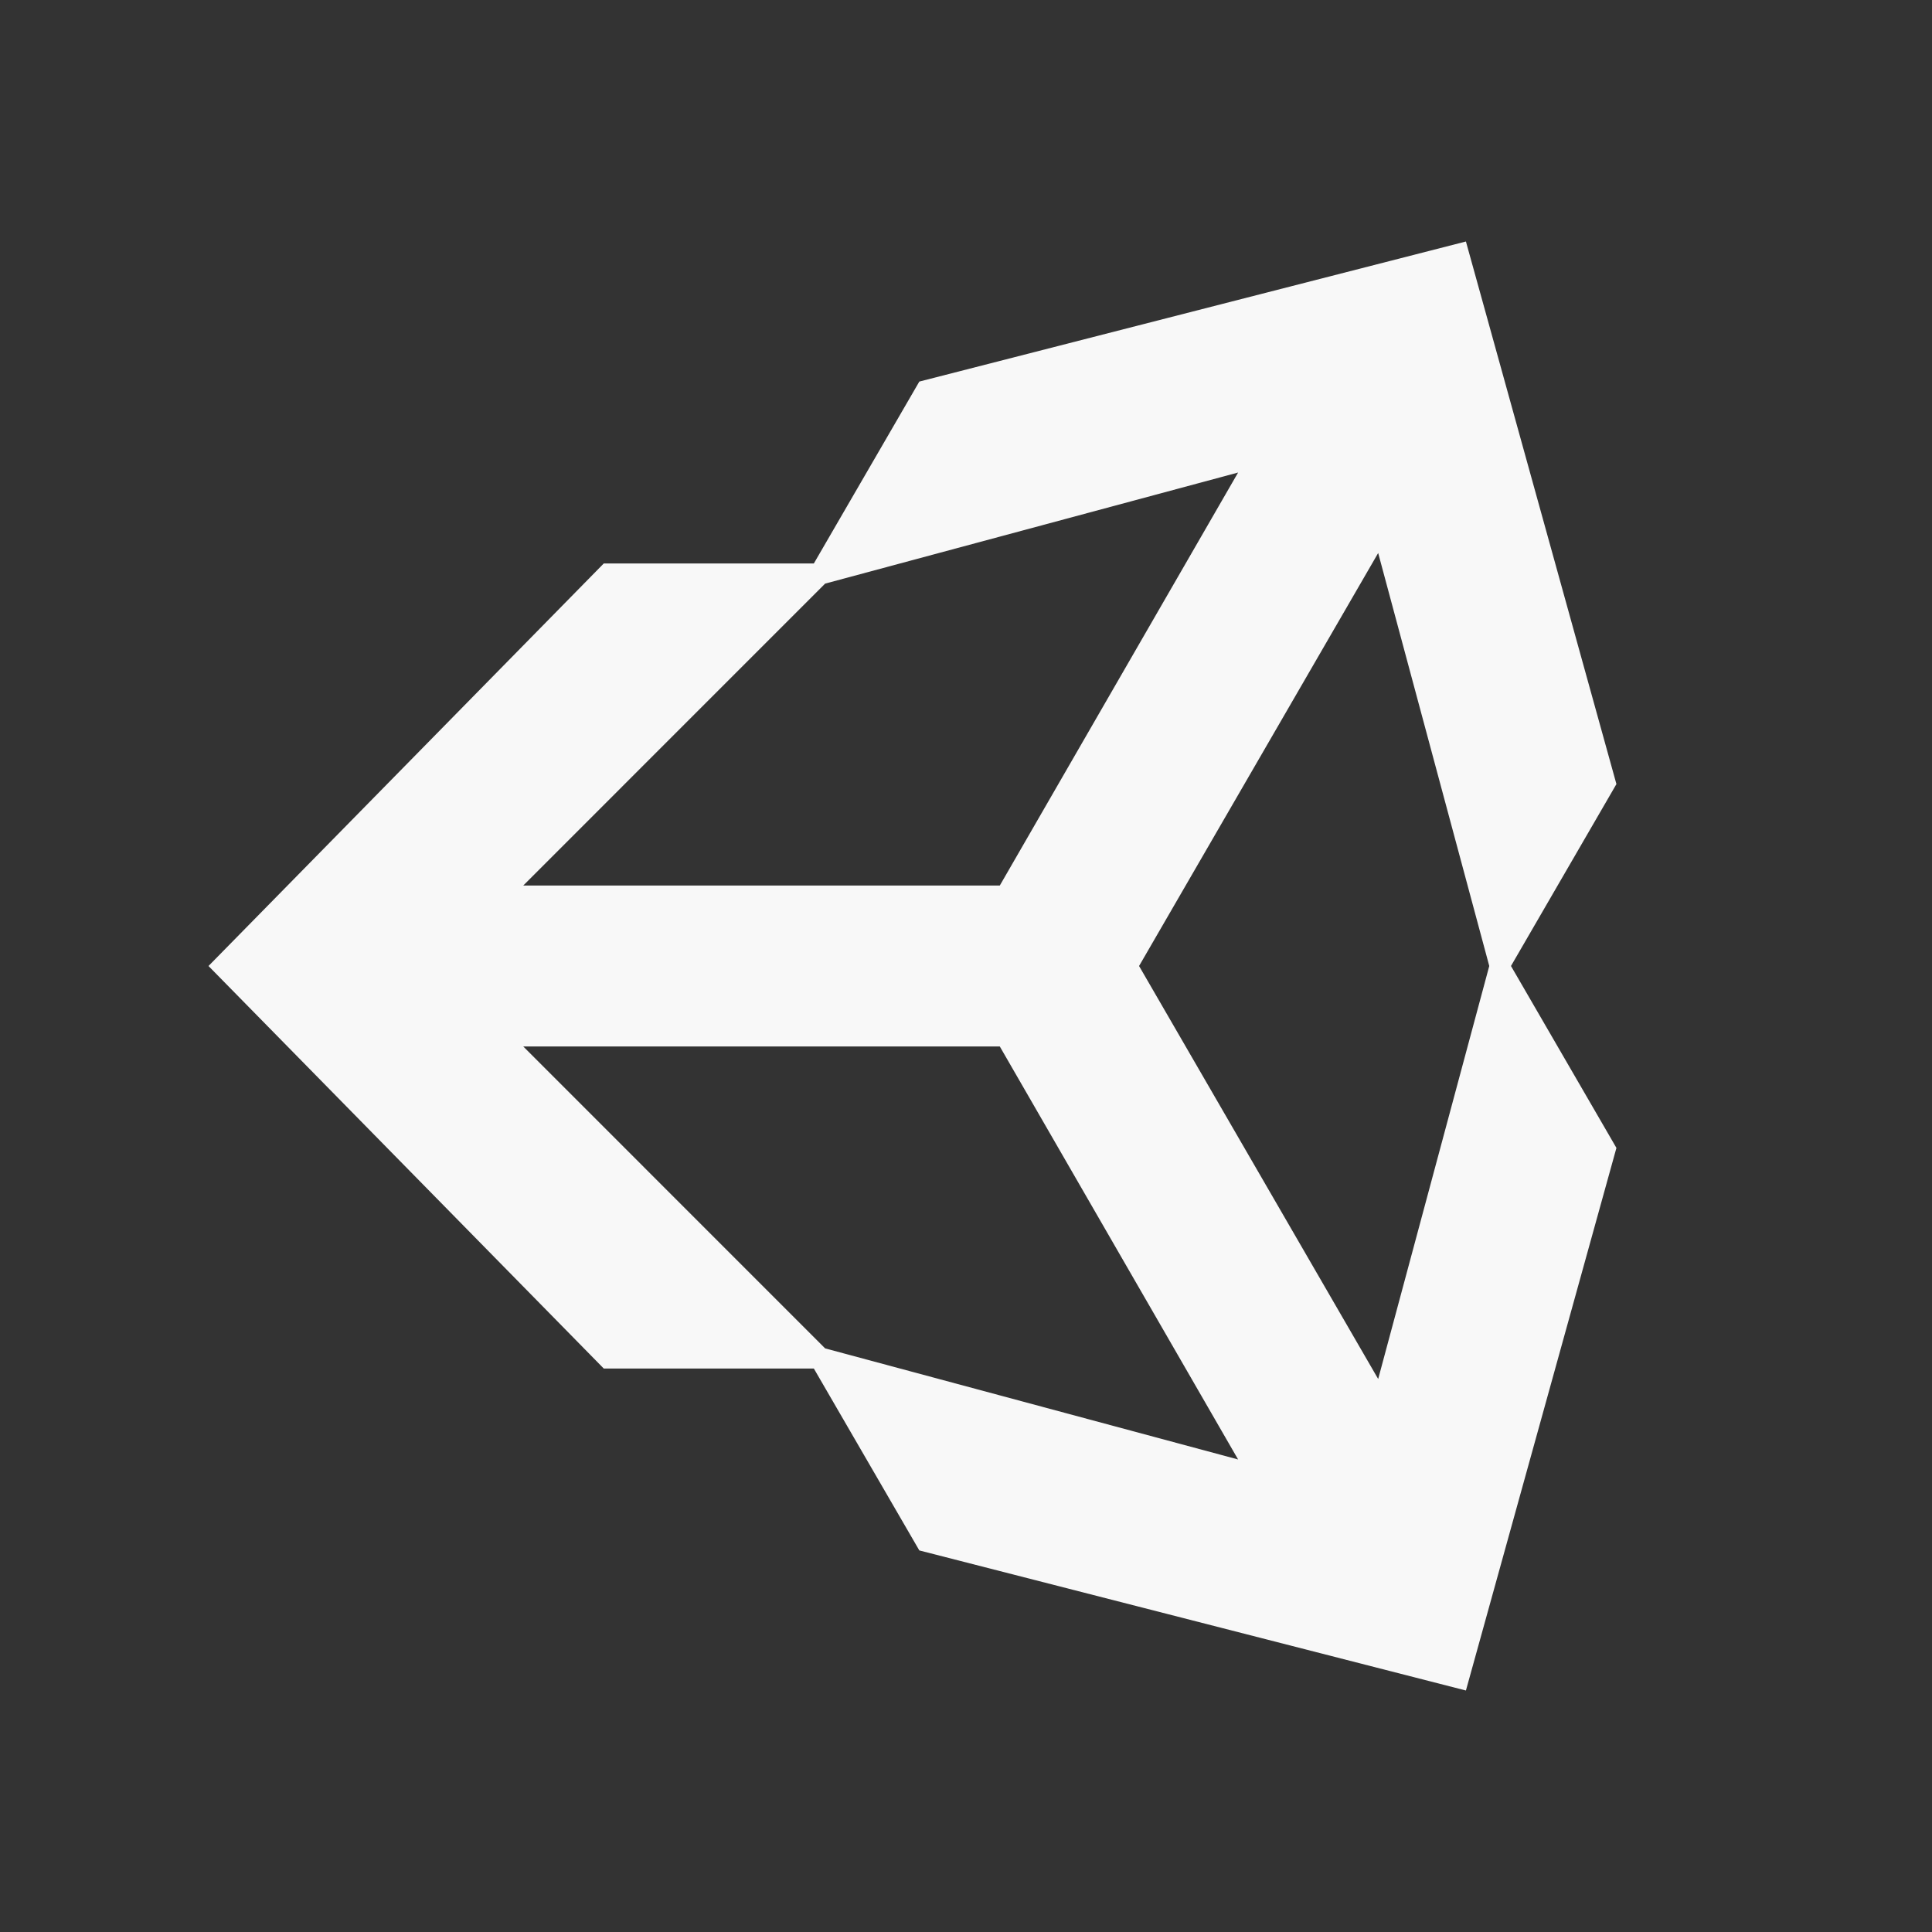<svg width="50" height="50" viewBox="0 0 50 50" fill="none" xmlns="http://www.w3.org/2000/svg">
<rect x="0" y="0" width="50" height="50" fill="#333333" stroke="none"/>
<path d="M21.062 35.417H15.625L5.396 25L15.625 14.583H21.062L23.792 9.875L37.938 6.25L41.833 20.292L39.104 25L41.833 29.708L37.938 43.75L23.792 40.125L21.062 35.417ZM21.354 34.896L32.042 37.771L25.875 27.083H13.542L21.354 34.896ZM35.667 35.688L38.542 25L35.667 14.312L29.479 25L35.667 35.688ZM21.354 15.104L13.542 22.917H25.875L32.042 12.229L21.354 15.104Z" fill="#F8F8F8"/>
</svg>
